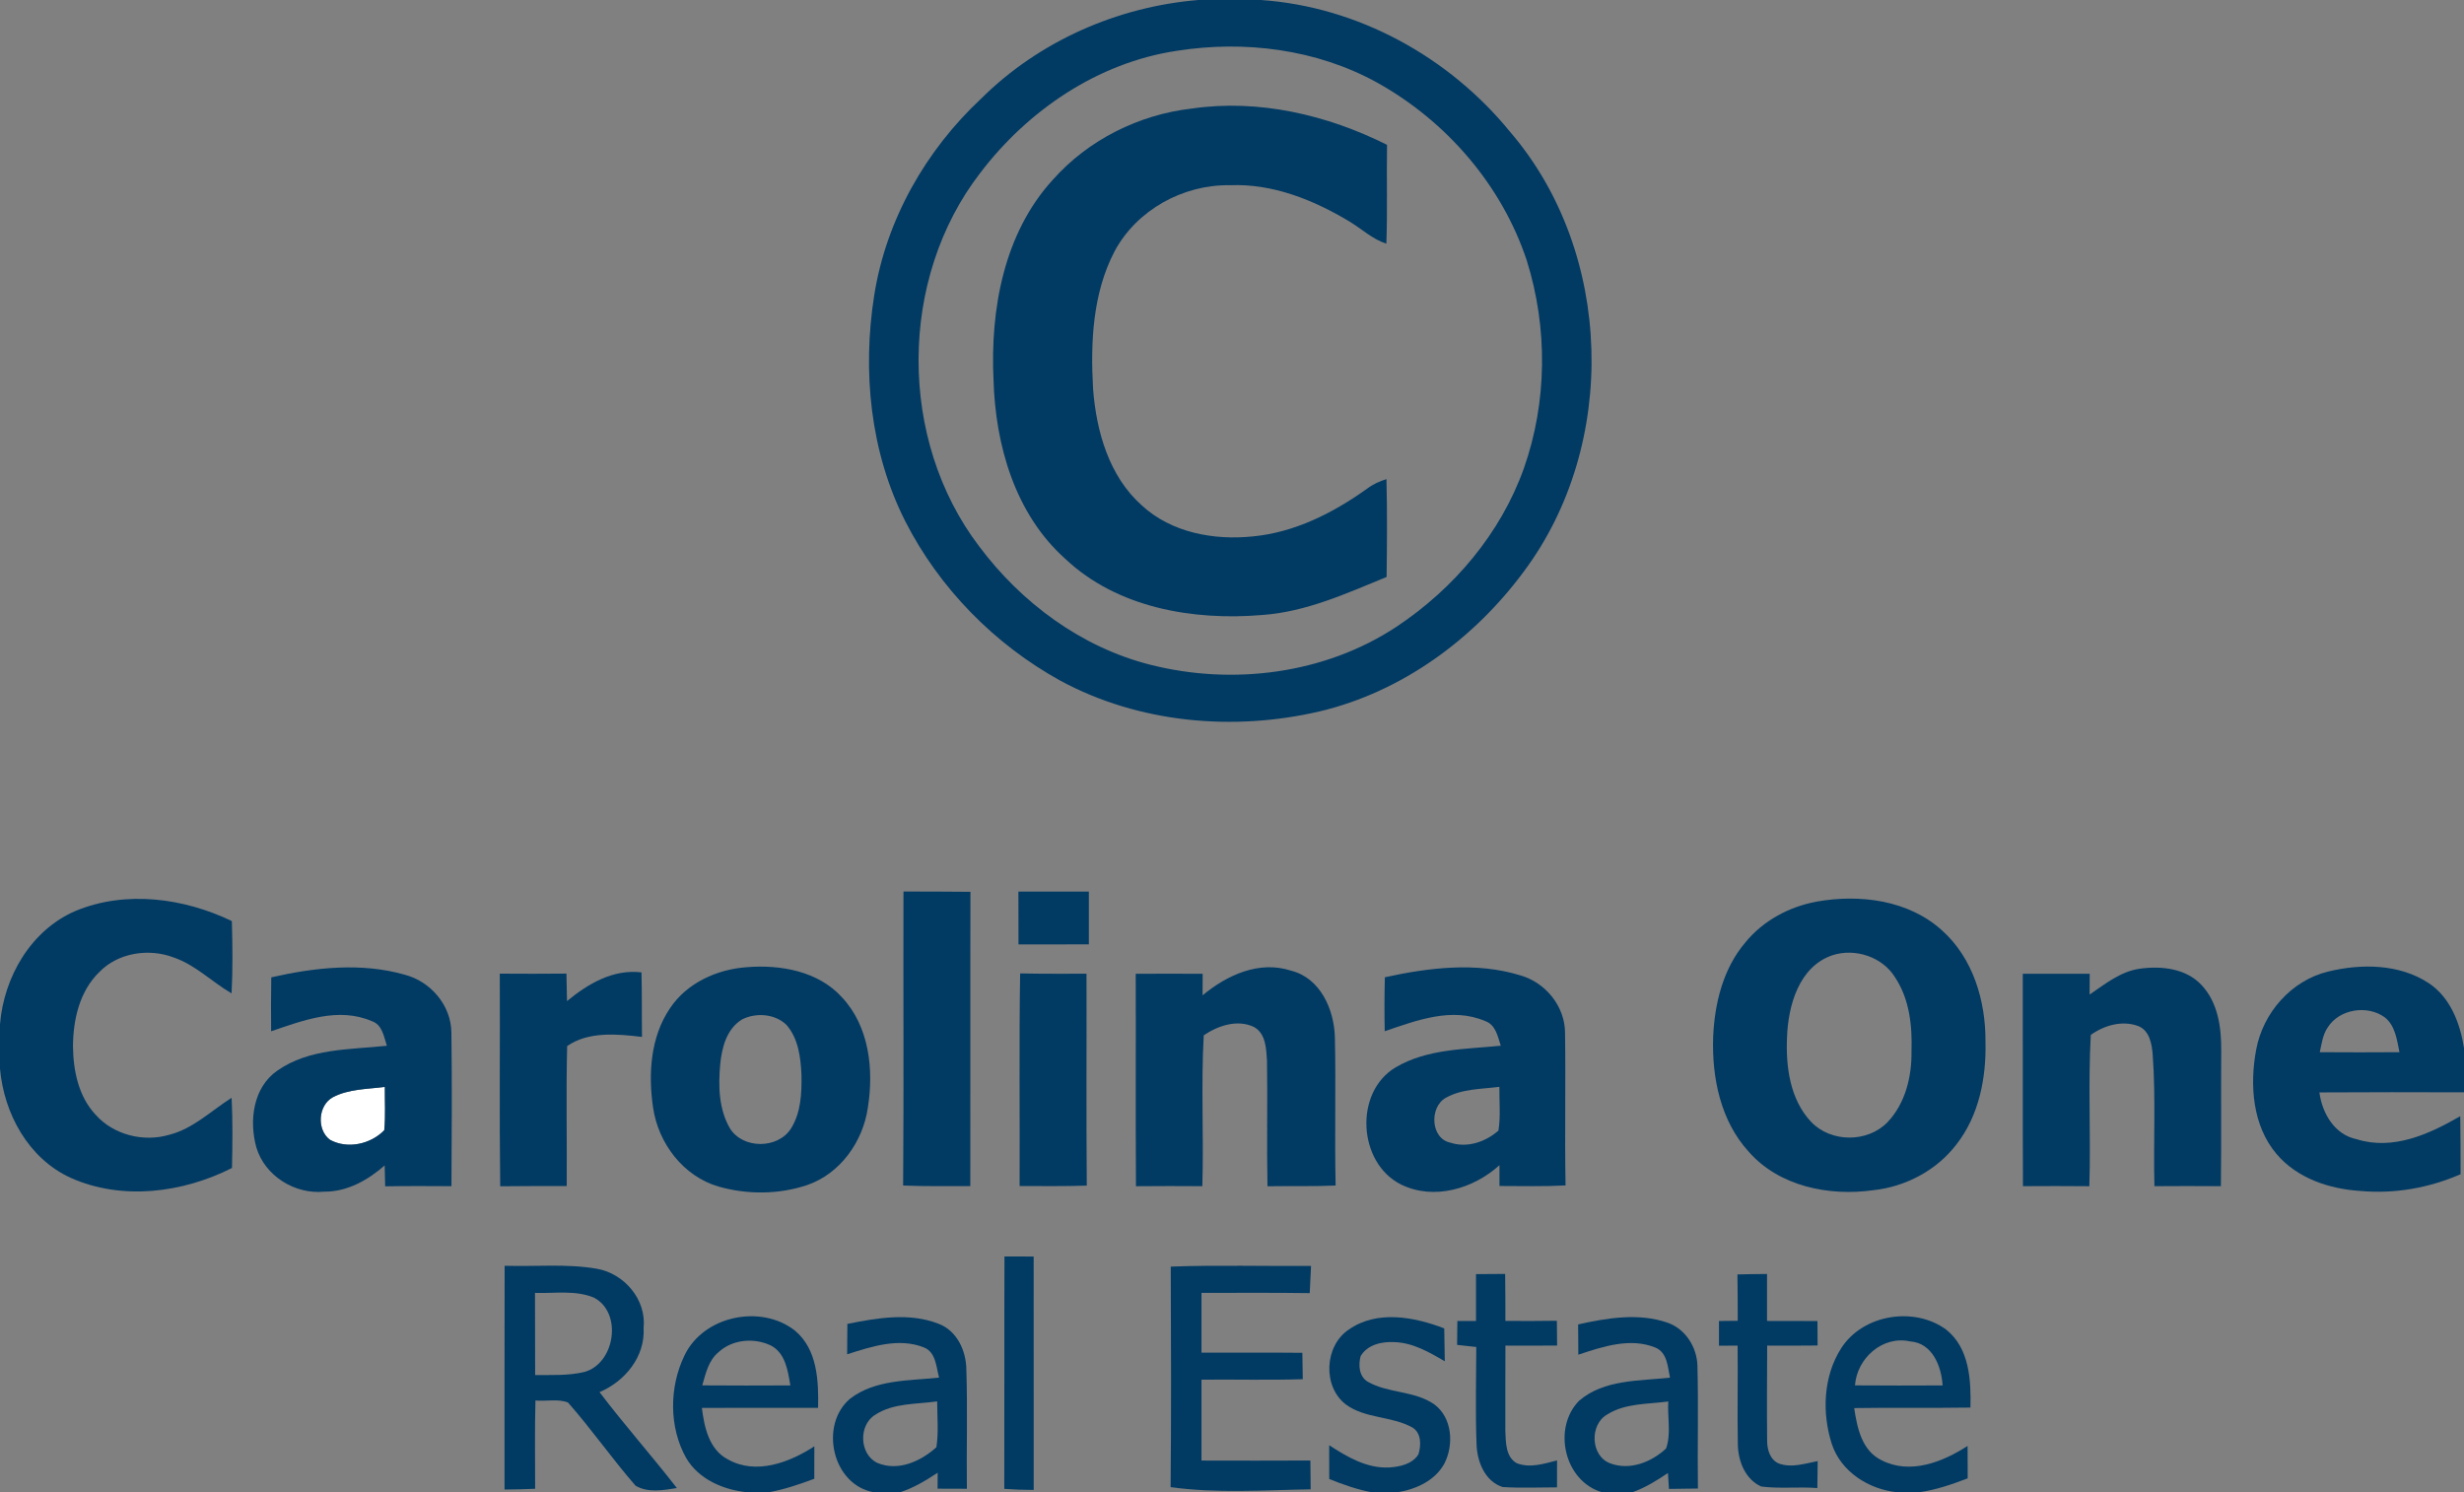 <?xml version="1.0" encoding="UTF-8" ?>
<!DOCTYPE svg PUBLIC "-//W3C//DTD SVG 1.1//EN" "http://www.w3.org/Graphics/SVG/1.1/DTD/svg11.dtd">
<svg width="525pt" height="318pt" viewBox="0 0 525 318" version="1.1" xmlns="http://www.w3.org/2000/svg">
<rect x="0" y="0" width="525" height="318" fill="#808080" stroke="none"/>
<g id="#ffffffff">
<path fill="#ffffff" opacity="1.00" d=" M 70.92 233.82 C 74.31 232.04 78.28 232.10 81.99 231.62 C 81.97 234.69 82.16 237.78 81.87 240.85 C 78.97 243.83 74.04 244.93 70.32 242.89 C 67.44 240.78 67.75 235.55 70.92 233.82 Z" />
</g>
<g id="#013a63ff">
<path fill="#013a63" opacity="1.00" d=" M 255.33 0.00 L 268.64 0.00 C 289.32 1.42 308.75 12.12 321.77 28.12 C 343.81 53.77 344.89 94.68 324.73 121.72 C 314.10 136.14 298.75 147.42 281.18 151.59 C 262.80 155.89 242.69 154.10 225.96 145.07 C 211.92 137.33 200.16 125.37 192.88 111.07 C 185.41 96.31 183.71 79.13 186.27 62.93 C 188.80 46.87 197.23 32.05 209.06 21.01 C 221.37 8.78 238.08 1.42 255.33 0.00 M 250.66 10.84 C 233.91 13.37 219.03 23.49 208.88 36.82 C 191.40 59.42 191.33 93.73 208.64 116.44 C 217.62 128.46 230.42 137.94 245.07 141.65 C 262.67 146.12 282.28 143.65 297.56 133.55 C 309.75 125.45 319.75 113.67 324.69 99.80 C 329.69 85.62 329.80 69.81 325.30 55.49 C 319.98 39.45 308.18 25.82 293.46 17.62 C 280.53 10.47 265.15 8.54 250.66 10.84 Z" />
<path fill="#013a63" opacity="1.00" d=" M 224.32 38.31 C 231.88 29.79 242.66 24.42 253.95 23.13 C 268.20 21.06 282.76 24.48 295.53 30.86 C 295.42 37.88 295.64 44.91 295.39 51.93 C 292.46 50.98 290.19 48.83 287.61 47.25 C 279.91 42.61 271.15 39.07 262.01 39.47 C 252.06 39.31 242.17 44.76 237.46 53.59 C 232.79 62.55 232.34 72.99 232.90 82.88 C 233.59 91.91 236.29 101.48 243.27 107.69 C 249.58 113.53 258.68 115.18 267.00 114.30 C 275.88 113.45 284.08 109.29 291.25 104.16 C 292.49 103.21 293.92 102.56 295.41 102.10 C 295.58 109.05 295.53 116.00 295.44 122.95 C 286.90 126.45 278.28 130.40 268.94 131.05 C 254.21 132.30 238.06 129.55 226.96 119.07 C 216.28 109.54 212.08 94.85 211.69 80.95 C 210.98 65.97 213.88 49.72 224.32 38.31 Z" />
<path fill="#013a63" opacity="1.00" d=" M 192.50 189.98 C 197.26 190.01 202.02 189.97 206.77 190.04 C 206.71 210.94 206.78 231.84 206.74 252.75 C 201.97 252.74 197.20 252.83 192.43 252.63 C 192.59 231.75 192.44 210.86 192.50 189.98 Z" />
<path fill="#013a63" opacity="1.00" d=" M 216.99 189.99 C 221.99 189.99 226.99 190.00 232.00 190.00 C 232.00 193.75 232.00 197.49 232.00 201.24 C 227.00 201.25 222.00 201.24 217.01 201.25 C 216.99 197.50 217.00 193.74 216.99 189.99 Z" />
<path fill="#013a63" opacity="1.00" d=" M 16.11 194.11 C 26.80 189.68 39.17 191.36 49.40 196.28 C 49.54 201.41 49.61 206.55 49.34 211.68 C 45.15 209.25 41.66 205.62 37.00 204.03 C 31.72 202.02 25.15 203.00 21.15 207.15 C 16.94 211.23 15.57 217.33 15.55 223.00 C 15.61 228.14 16.72 233.65 20.35 237.52 C 24.16 241.85 30.59 243.44 36.06 241.82 C 41.18 240.52 45.01 236.68 49.35 233.94 C 49.60 238.92 49.53 243.91 49.43 248.89 C 38.92 254.21 25.97 255.89 15.01 250.97 C 6.03 246.84 0.85 237.31 0.00 227.73 L 0.00 218.28 C 0.82 208.19 6.58 198.20 16.11 194.11 Z" />
<path fill="#013a63" opacity="1.00" d=" M 387.07 192.13 C 396.24 190.49 406.65 191.79 413.77 198.26 C 420.40 204.16 423.11 213.32 423.04 221.98 C 423.24 229.64 421.67 237.73 416.85 243.88 C 412.62 249.41 406.02 252.89 399.13 253.63 C 389.74 254.95 379.10 252.84 372.61 245.44 C 366.60 238.89 364.72 229.63 365.02 220.99 C 365.32 213.82 367.14 206.39 371.89 200.82 C 375.67 196.18 381.23 193.21 387.07 192.13 M 390.40 203.57 C 383.32 205.98 381.00 214.24 380.76 220.97 C 380.47 227.29 381.38 234.30 385.91 239.09 C 390.12 243.49 397.88 243.53 402.14 239.17 C 405.97 235.16 407.37 229.41 407.28 223.99 C 407.46 218.60 406.85 212.92 403.81 208.32 C 401.13 203.90 395.25 201.97 390.40 203.57 Z" />
<path fill="#013a63" opacity="1.00" d=" M 57.80 208.27 C 67.06 206.16 76.95 205.06 86.21 207.70 C 91.76 209.14 96.11 214.22 96.18 220.03 C 96.32 230.94 96.26 241.86 96.19 252.77 C 91.49 252.74 86.78 252.72 82.07 252.80 C 82.03 251.31 81.99 249.83 81.96 248.35 C 78.37 251.49 73.97 253.98 69.06 253.94 C 62.82 254.55 56.42 250.58 54.62 244.50 C 53.04 238.82 53.92 231.73 59.10 228.14 C 65.86 223.39 74.56 223.68 82.43 222.85 C 81.78 220.90 81.47 218.35 79.21 217.60 C 72.12 214.54 64.58 217.44 57.77 219.76 C 57.73 215.93 57.74 212.10 57.80 208.27 M 70.92 233.82 C 67.75 235.55 67.44 240.78 70.32 242.89 C 74.04 244.93 78.97 243.83 81.87 240.85 C 82.16 237.78 81.97 234.69 81.99 231.62 C 78.28 232.10 74.31 232.04 70.92 233.82 Z" />
<path fill="#013a63" opacity="1.00" d=" M 159.06 206.11 C 166.26 205.51 174.36 206.94 179.41 212.54 C 185.23 218.76 186.20 227.97 184.91 236.04 C 183.87 243.29 179.02 250.12 171.96 252.54 C 165.94 254.56 159.22 254.59 153.13 252.86 C 145.62 250.70 140.28 243.67 139.16 236.08 C 138.10 228.91 138.57 221.01 142.76 214.85 C 146.35 209.46 152.74 206.57 159.06 206.11 M 158.12 217.23 C 154.82 219.22 153.79 223.26 153.45 226.85 C 153.03 231.42 153.15 236.40 155.54 240.47 C 158.30 244.90 165.75 244.87 168.54 240.48 C 170.67 237.09 170.84 232.92 170.77 229.03 C 170.60 225.34 170.11 221.29 167.57 218.40 C 165.12 216.02 161.09 215.74 158.12 217.23 Z" />
<path fill="#013a63" opacity="1.00" d=" M 256.23 212.10 C 261.43 207.78 268.31 204.61 275.13 206.86 C 281.34 208.44 284.27 215.14 284.42 221.04 C 284.66 231.57 284.34 242.10 284.58 252.63 C 279.74 252.85 274.90 252.70 270.06 252.79 C 269.88 243.88 270.10 234.95 269.96 226.04 C 269.79 223.48 269.72 220.20 267.13 218.82 C 263.62 217.18 259.51 218.56 256.48 220.62 C 255.88 231.31 256.50 242.06 256.18 252.77 C 251.47 252.73 246.76 252.74 242.04 252.78 C 241.94 237.69 242.04 222.60 241.99 207.51 C 246.74 207.48 251.50 207.50 256.25 207.51 C 256.24 209.04 256.23 210.57 256.23 212.10 Z" />
<path fill="#013a63" opacity="1.00" d=" M 295.07 208.25 C 304.47 206.20 314.53 204.96 323.88 207.83 C 329.28 209.34 333.45 214.42 333.46 220.10 C 333.62 230.93 333.37 241.77 333.57 252.61 C 328.88 252.86 324.18 252.74 319.49 252.73 C 319.49 251.25 319.49 249.77 319.49 248.30 C 313.94 253.31 305.54 255.85 298.53 252.42 C 289.32 247.85 288.45 232.71 297.39 227.44 C 304.12 223.47 312.23 223.60 319.77 222.84 C 319.12 220.86 318.69 218.37 316.45 217.59 C 309.36 214.55 301.85 217.43 295.04 219.75 C 294.96 215.91 294.97 212.08 295.07 208.25 M 308.05 233.94 C 304.52 235.90 304.78 242.66 309.07 243.51 C 312.63 244.68 316.54 243.33 319.27 240.93 C 319.77 237.85 319.43 234.71 319.47 231.60 C 315.63 232.10 311.51 231.99 308.05 233.94 Z" />
<path fill="#013a63" opacity="1.00" d=" M 445.23 211.94 C 448.53 209.68 451.82 207.02 455.91 206.43 C 460.46 205.79 465.73 206.34 469.05 209.88 C 472.59 213.61 473.33 219.03 473.27 223.96 C 473.20 233.56 473.32 243.17 473.20 252.77 C 468.48 252.73 463.76 252.74 459.04 252.77 C 458.80 243.47 459.35 234.15 458.68 224.87 C 458.52 222.53 458.02 219.56 455.52 218.62 C 452.12 217.40 448.32 218.49 445.48 220.54 C 444.88 231.26 445.51 242.04 445.17 252.78 C 440.46 252.74 435.74 252.73 431.03 252.77 C 430.95 237.68 431.03 222.59 430.99 207.51 C 435.74 207.49 440.50 207.49 445.25 207.51 C 445.24 208.99 445.23 210.46 445.23 211.94 Z" />
<path fill="#013a63" opacity="1.00" d=" M 496.08 207.03 C 503.12 205.31 511.21 205.39 517.45 209.48 C 522.08 212.53 524.17 218.05 525.00 223.32 L 525.00 232.77 C 514.73 232.74 504.46 232.72 494.19 232.79 C 494.79 237.26 497.42 241.81 502.15 242.77 C 509.90 245.20 517.59 241.68 524.20 237.86 C 524.28 241.98 524.25 246.10 524.27 250.22 C 517.59 253.14 510.22 254.45 502.95 253.79 C 496.33 253.38 489.43 251.10 485.04 245.89 C 479.93 239.85 479.32 231.22 480.71 223.73 C 482.14 215.85 488.21 208.91 496.08 207.03 M 495.95 218.96 C 494.89 220.51 494.68 222.43 494.27 224.22 C 499.93 224.26 505.58 224.26 511.25 224.22 C 510.71 221.61 510.37 218.56 508.12 216.79 C 504.41 214.09 498.43 215.00 495.95 218.96 Z" />
<path fill="#013a63" opacity="1.00" d=" M 106.49 207.48 C 111.22 207.51 115.96 207.52 120.69 207.47 C 120.73 209.42 120.76 211.37 120.81 213.33 C 125.28 209.64 130.63 206.48 136.68 207.21 C 136.80 211.79 136.72 216.38 136.79 220.96 C 131.52 220.33 125.36 219.75 120.84 222.92 C 120.60 232.85 120.82 242.80 120.75 252.74 C 116.03 252.75 111.31 252.73 106.58 252.79 C 106.38 237.69 106.56 222.59 106.49 207.48 Z" />
<path fill="#013a63" opacity="1.00" d=" M 217.25 252.74 C 217.31 237.64 217.12 222.53 217.36 207.43 C 222.07 207.54 226.79 207.49 231.50 207.50 C 231.54 222.55 231.43 237.60 231.56 252.65 C 226.79 252.81 222.02 252.74 217.25 252.74 Z" />
<path fill="#013a63" opacity="1.00" d=" M 214.02 267.75 C 216.09 267.75 218.17 267.76 220.24 267.76 C 220.26 284.34 220.25 300.92 220.25 317.50 C 218.15 317.50 216.06 317.42 213.98 317.27 C 214.03 300.76 213.96 284.25 214.02 267.75 Z" />
<path fill="#013a63" opacity="1.00" d=" M 107.52 269.73 C 114.05 269.94 120.66 269.25 127.14 270.36 C 133.00 271.37 137.77 276.93 137.13 283.00 C 137.48 289.12 133.16 294.36 127.74 296.66 C 133.03 303.63 138.85 310.19 144.22 317.10 C 141.32 317.55 138.06 318.17 135.41 316.59 C 130.41 310.86 126.06 304.57 121.02 298.87 C 118.90 298.03 116.37 298.66 114.09 298.44 C 113.91 304.71 114.03 310.98 114.02 317.25 C 111.85 317.35 109.67 317.40 107.50 317.41 C 107.51 301.51 107.48 285.62 107.52 269.73 M 113.99 275.51 C 114.00 281.35 114.00 287.18 114.02 293.02 C 117.50 292.98 121.05 293.19 124.47 292.37 C 131.03 290.62 132.71 279.76 126.57 276.53 C 122.60 274.86 118.17 275.66 113.99 275.51 Z" />
<path fill="#013a63" opacity="1.00" d=" M 249.45 269.91 C 259.41 269.55 269.37 269.84 279.34 269.76 C 279.25 271.69 279.17 273.62 279.06 275.56 C 271.37 275.45 263.69 275.51 256.00 275.51 C 256.00 279.75 256.00 284.00 256.00 288.24 C 263.16 288.28 270.33 288.20 277.49 288.28 C 277.51 290.15 277.54 292.02 277.58 293.90 C 270.39 294.13 263.20 293.93 256.00 294.00 C 255.99 299.74 256.01 305.49 256.00 311.24 C 263.73 311.26 271.46 311.27 279.20 311.23 C 279.23 313.27 279.25 315.32 279.26 317.37 C 269.34 317.53 259.29 318.27 249.42 316.90 C 249.57 301.24 249.52 285.57 249.45 269.91 Z" />
<path fill="#013a63" opacity="1.00" d=" M 314.49 271.51 C 316.56 271.50 318.63 271.49 320.70 271.47 C 320.75 274.81 320.75 278.14 320.75 281.48 C 324.40 281.51 328.06 281.51 331.72 281.45 C 331.73 283.21 331.75 284.97 331.77 286.73 C 328.10 286.75 324.43 286.76 320.76 286.74 C 320.75 292.82 320.72 298.89 320.74 304.96 C 320.85 307.35 320.78 310.43 323.16 311.80 C 325.97 312.91 328.98 311.91 331.76 311.21 C 331.75 313.12 331.75 315.03 331.75 316.95 C 327.89 316.95 324.01 317.13 320.16 316.88 C 316.38 315.67 314.74 311.47 314.61 307.82 C 314.34 300.90 314.53 293.96 314.55 287.04 C 313.18 286.87 311.82 286.73 310.46 286.59 C 310.48 284.89 310.50 283.19 310.52 281.50 C 311.84 281.49 313.16 281.49 314.49 281.50 C 314.50 278.17 314.50 274.84 314.49 271.51 Z" />
<path fill="#013a63" opacity="1.00" d=" M 370.19 271.58 C 372.29 271.52 374.39 271.50 376.50 271.48 C 376.50 274.82 376.50 278.15 376.50 281.49 C 380.08 281.50 383.66 281.50 387.24 281.51 C 387.24 283.24 387.25 284.98 387.27 286.72 C 383.69 286.77 380.11 286.75 376.53 286.74 C 376.50 293.48 376.45 300.22 376.52 306.96 C 376.50 308.85 377.13 311.12 379.07 311.89 C 381.76 312.85 384.61 311.87 387.29 311.35 C 387.26 313.26 387.24 315.18 387.22 317.10 C 383.24 316.79 379.21 317.28 375.25 316.77 C 371.88 315.24 370.38 311.45 370.28 307.94 C 370.15 300.88 370.31 293.81 370.23 286.75 C 368.90 286.75 367.58 286.75 366.26 286.76 C 366.25 285.00 366.25 283.25 366.26 281.50 C 367.59 281.48 368.92 281.47 370.26 281.46 C 370.25 278.17 370.25 274.87 370.19 271.58 Z" />
<path fill="#013a63" opacity="1.00" d=" M 145.84 288.85 C 149.86 280.39 162.14 277.85 169.38 283.55 C 174.17 287.55 174.43 294.25 174.31 300.00 C 166.06 300.02 157.80 299.98 149.55 300.02 C 150.06 304.15 151.07 308.91 155.12 311.01 C 161.11 314.36 168.21 311.65 173.51 308.21 C 173.51 310.51 173.50 312.81 173.50 315.12 C 170.32 316.30 167.10 317.41 163.75 318.00 L 159.24 318.00 C 154.15 317.49 148.91 315.28 146.21 310.71 C 142.51 304.14 142.58 295.58 145.84 288.85 M 153.08 288.16 C 150.96 289.90 150.35 292.71 149.63 295.22 C 155.88 295.27 162.14 295.26 168.40 295.23 C 167.88 292.13 167.36 288.33 164.24 286.72 C 160.69 285.01 156.02 285.41 153.08 288.16 Z" />
<path fill="#013a63" opacity="1.00" d=" M 180.55 282.12 C 186.89 280.85 193.76 279.65 199.97 282.09 C 203.94 283.58 205.87 287.89 205.90 291.91 C 206.17 300.35 205.91 308.80 206.01 317.25 C 203.93 317.24 201.85 317.24 199.77 317.23 C 199.77 316.38 199.79 314.68 199.79 313.83 C 197.27 315.49 194.65 317.08 191.75 318.00 L 186.20 318.00 C 177.33 316.45 174.51 303.69 181.11 298.07 C 186.49 293.92 193.68 294.26 200.09 293.56 C 199.46 291.27 199.43 288.15 196.85 287.13 C 191.50 285.00 185.69 286.94 180.50 288.60 C 180.50 286.43 180.52 284.27 180.55 282.12 M 186.51 301.47 C 182.86 303.65 183.09 309.98 186.98 311.76 C 191.39 313.60 196.21 311.39 199.52 308.40 C 200.01 305.17 199.69 301.88 199.68 298.63 C 195.26 299.26 190.39 298.94 186.51 301.47 Z" />
<path fill="#013a63" opacity="1.00" d=" M 287.38 283.33 C 293.37 279.12 301.33 280.61 307.72 283.08 C 307.75 285.42 307.78 287.75 307.84 290.09 C 304.53 288.14 301.02 286.11 297.07 286.00 C 294.43 285.85 291.33 286.54 289.90 289.00 C 289.40 290.88 289.56 293.34 291.42 294.44 C 295.82 296.96 301.42 296.32 305.62 299.28 C 309.42 302.10 309.80 307.80 307.79 311.80 C 305.83 315.50 301.72 317.36 297.75 318.00 L 292.28 318.00 C 289.15 317.42 286.16 316.35 283.22 315.17 C 283.23 312.77 283.23 310.37 283.21 307.97 C 287.04 310.48 291.29 312.97 296.04 312.71 C 298.30 312.56 300.90 312.00 302.21 309.94 C 302.83 308.05 302.87 305.31 300.91 304.18 C 296.49 301.73 290.90 302.34 286.75 299.28 C 281.77 295.46 282.18 286.80 287.38 283.33 Z" />
<path fill="#013a63" opacity="1.00" d=" M 336.25 282.23 C 342.45 280.85 349.13 279.73 355.30 281.86 C 359.13 283.20 361.58 287.09 361.67 291.08 C 361.90 299.78 361.65 308.50 361.77 317.20 C 359.71 317.23 357.65 317.25 355.60 317.28 C 355.53 316.14 355.46 315.01 355.39 313.89 C 353.00 315.50 350.53 317.03 347.80 318.00 L 341.38 318.00 C 333.30 315.69 330.71 304.31 336.47 298.48 C 341.79 293.92 349.27 294.30 355.82 293.57 C 355.33 291.27 355.27 288.27 352.75 287.18 C 347.38 284.97 341.50 286.95 336.29 288.68 C 336.26 286.53 336.25 284.38 336.25 282.23 M 342.45 301.42 C 338.63 303.57 338.89 310.28 343.08 311.83 C 347.25 313.42 351.88 311.58 354.99 308.67 C 356.11 305.52 355.25 301.96 355.46 298.65 C 351.10 299.25 346.31 298.98 342.45 301.42 Z" />
<path fill="#013a63" opacity="1.00" d=" M 392.31 287.29 C 396.91 280.10 407.83 278.34 414.63 283.31 C 419.64 287.25 419.98 294.11 419.84 299.95 C 411.58 300.08 403.32 299.92 395.07 300.06 C 395.69 304.23 396.68 309.13 400.88 311.16 C 406.96 314.31 413.93 311.56 419.23 308.12 C 419.24 310.42 419.25 312.72 419.25 315.03 C 415.88 316.32 412.44 317.51 408.86 318.00 L 404.26 318.00 C 398.19 317.38 392.28 313.67 390.30 307.71 C 388.17 301.07 388.47 293.27 392.31 287.29 M 395.24 295.22 C 401.46 295.28 407.69 295.25 413.91 295.23 C 413.66 291.14 411.72 286.18 406.99 285.85 C 401.11 284.54 395.64 289.45 395.24 295.22 Z" />
</g>
</svg>
